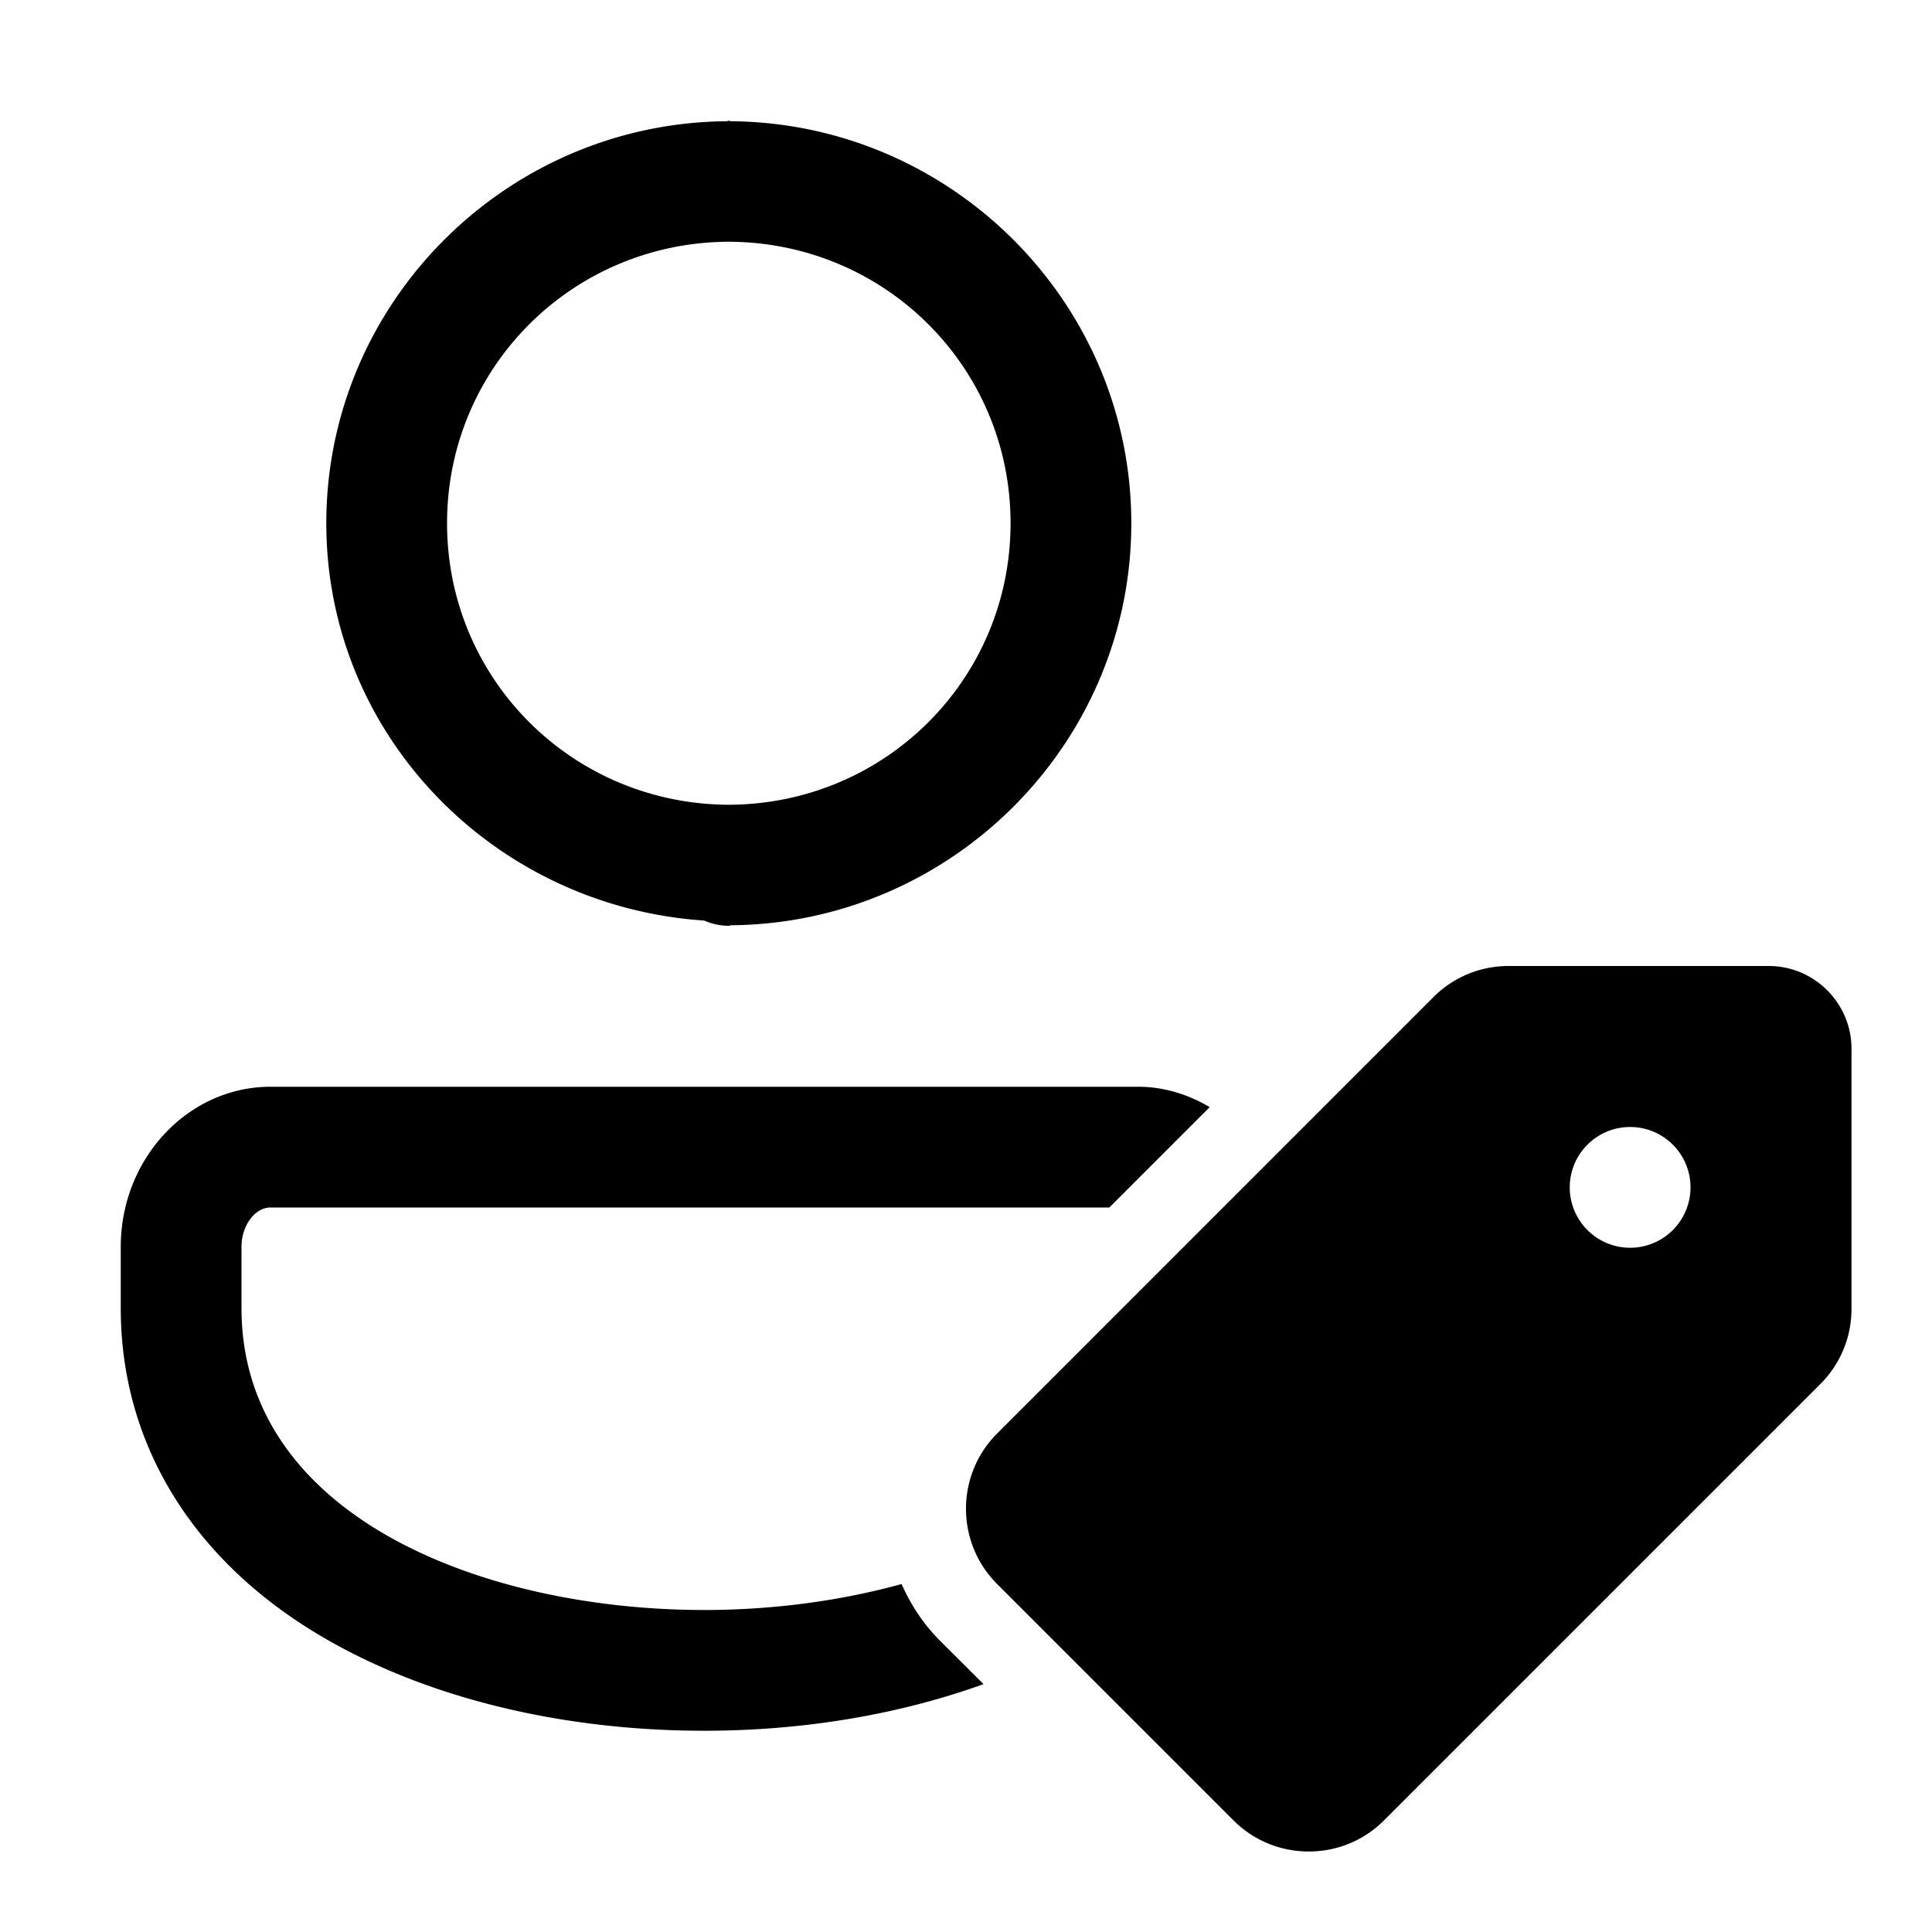 <svg xmlns="http://www.w3.org/2000/svg"  viewBox="0 0 48 48" width="48px" height="48px"><path d="M 18.08 3 L 18.08 3.012 C 12.589 3.043 8.107 7.512 8.107 13 C 8.107 18.281 12.289 22.522 17.494 22.871 A 1.5 1.5 0 0 0 18.08 23 L 18.135 23 L 18.135 22.988 C 23.625 22.957 28.107 18.488 28.107 13 C 28.107 7.512 23.625 3.043 18.135 3.012 L 18.135 3 L 18.08 3 z M 18.107 6.006 C 21.995 6.021 25.107 9.129 25.107 13 C 25.107 16.871 21.995 19.979 18.107 19.994 C 14.22 19.979 11.107 16.871 11.107 13 C 11.107 9.129 14.22 6.021 18.107 6.006 z M 37.482 24 C 36.776 24 36.112 24.274 35.613 24.773 L 24.773 35.615 C 23.742 36.646 23.742 38.323 24.773 39.354 L 30.646 45.227 C 31.145 45.726 31.81 46 32.516 46 C 33.222 46 33.886 45.726 34.385 45.227 L 45.227 34.385 C 45.726 33.886 46 33.221 46 32.516 L 46 26.057 C 46 24.923 45.077 24 43.943 24 L 37.482 24 z M 6.723 27 C 4.671 27 3 28.785 3 30.979 L 3 32.5 C 3 35.781 4.695 38.632 7.775 40.527 C 10.366 42.122 13.82 43 17.5 43 C 19.982 43 22.355 42.592 24.436 41.842 L 23.359 40.768 C 22.946 40.356 22.628 39.873 22.4 39.355 C 20.841 39.785 19.154 40 17.5 40 C 11.961 40 6 37.653 6 32.5 L 6 30.979 C 6 30.448 6.332 30 6.723 30 L 27.561 30 L 30.055 27.506 C 29.525 27.194 28.924 27 28.277 27 L 6.723 27 z M 40.5 28 C 41.328 28 42 28.671 42 29.5 C 42 30.328 41.328 31 40.5 31 C 39.672 31 39 30.328 39 29.5 C 39 28.671 39.672 28 40.5 28 z"/></svg>